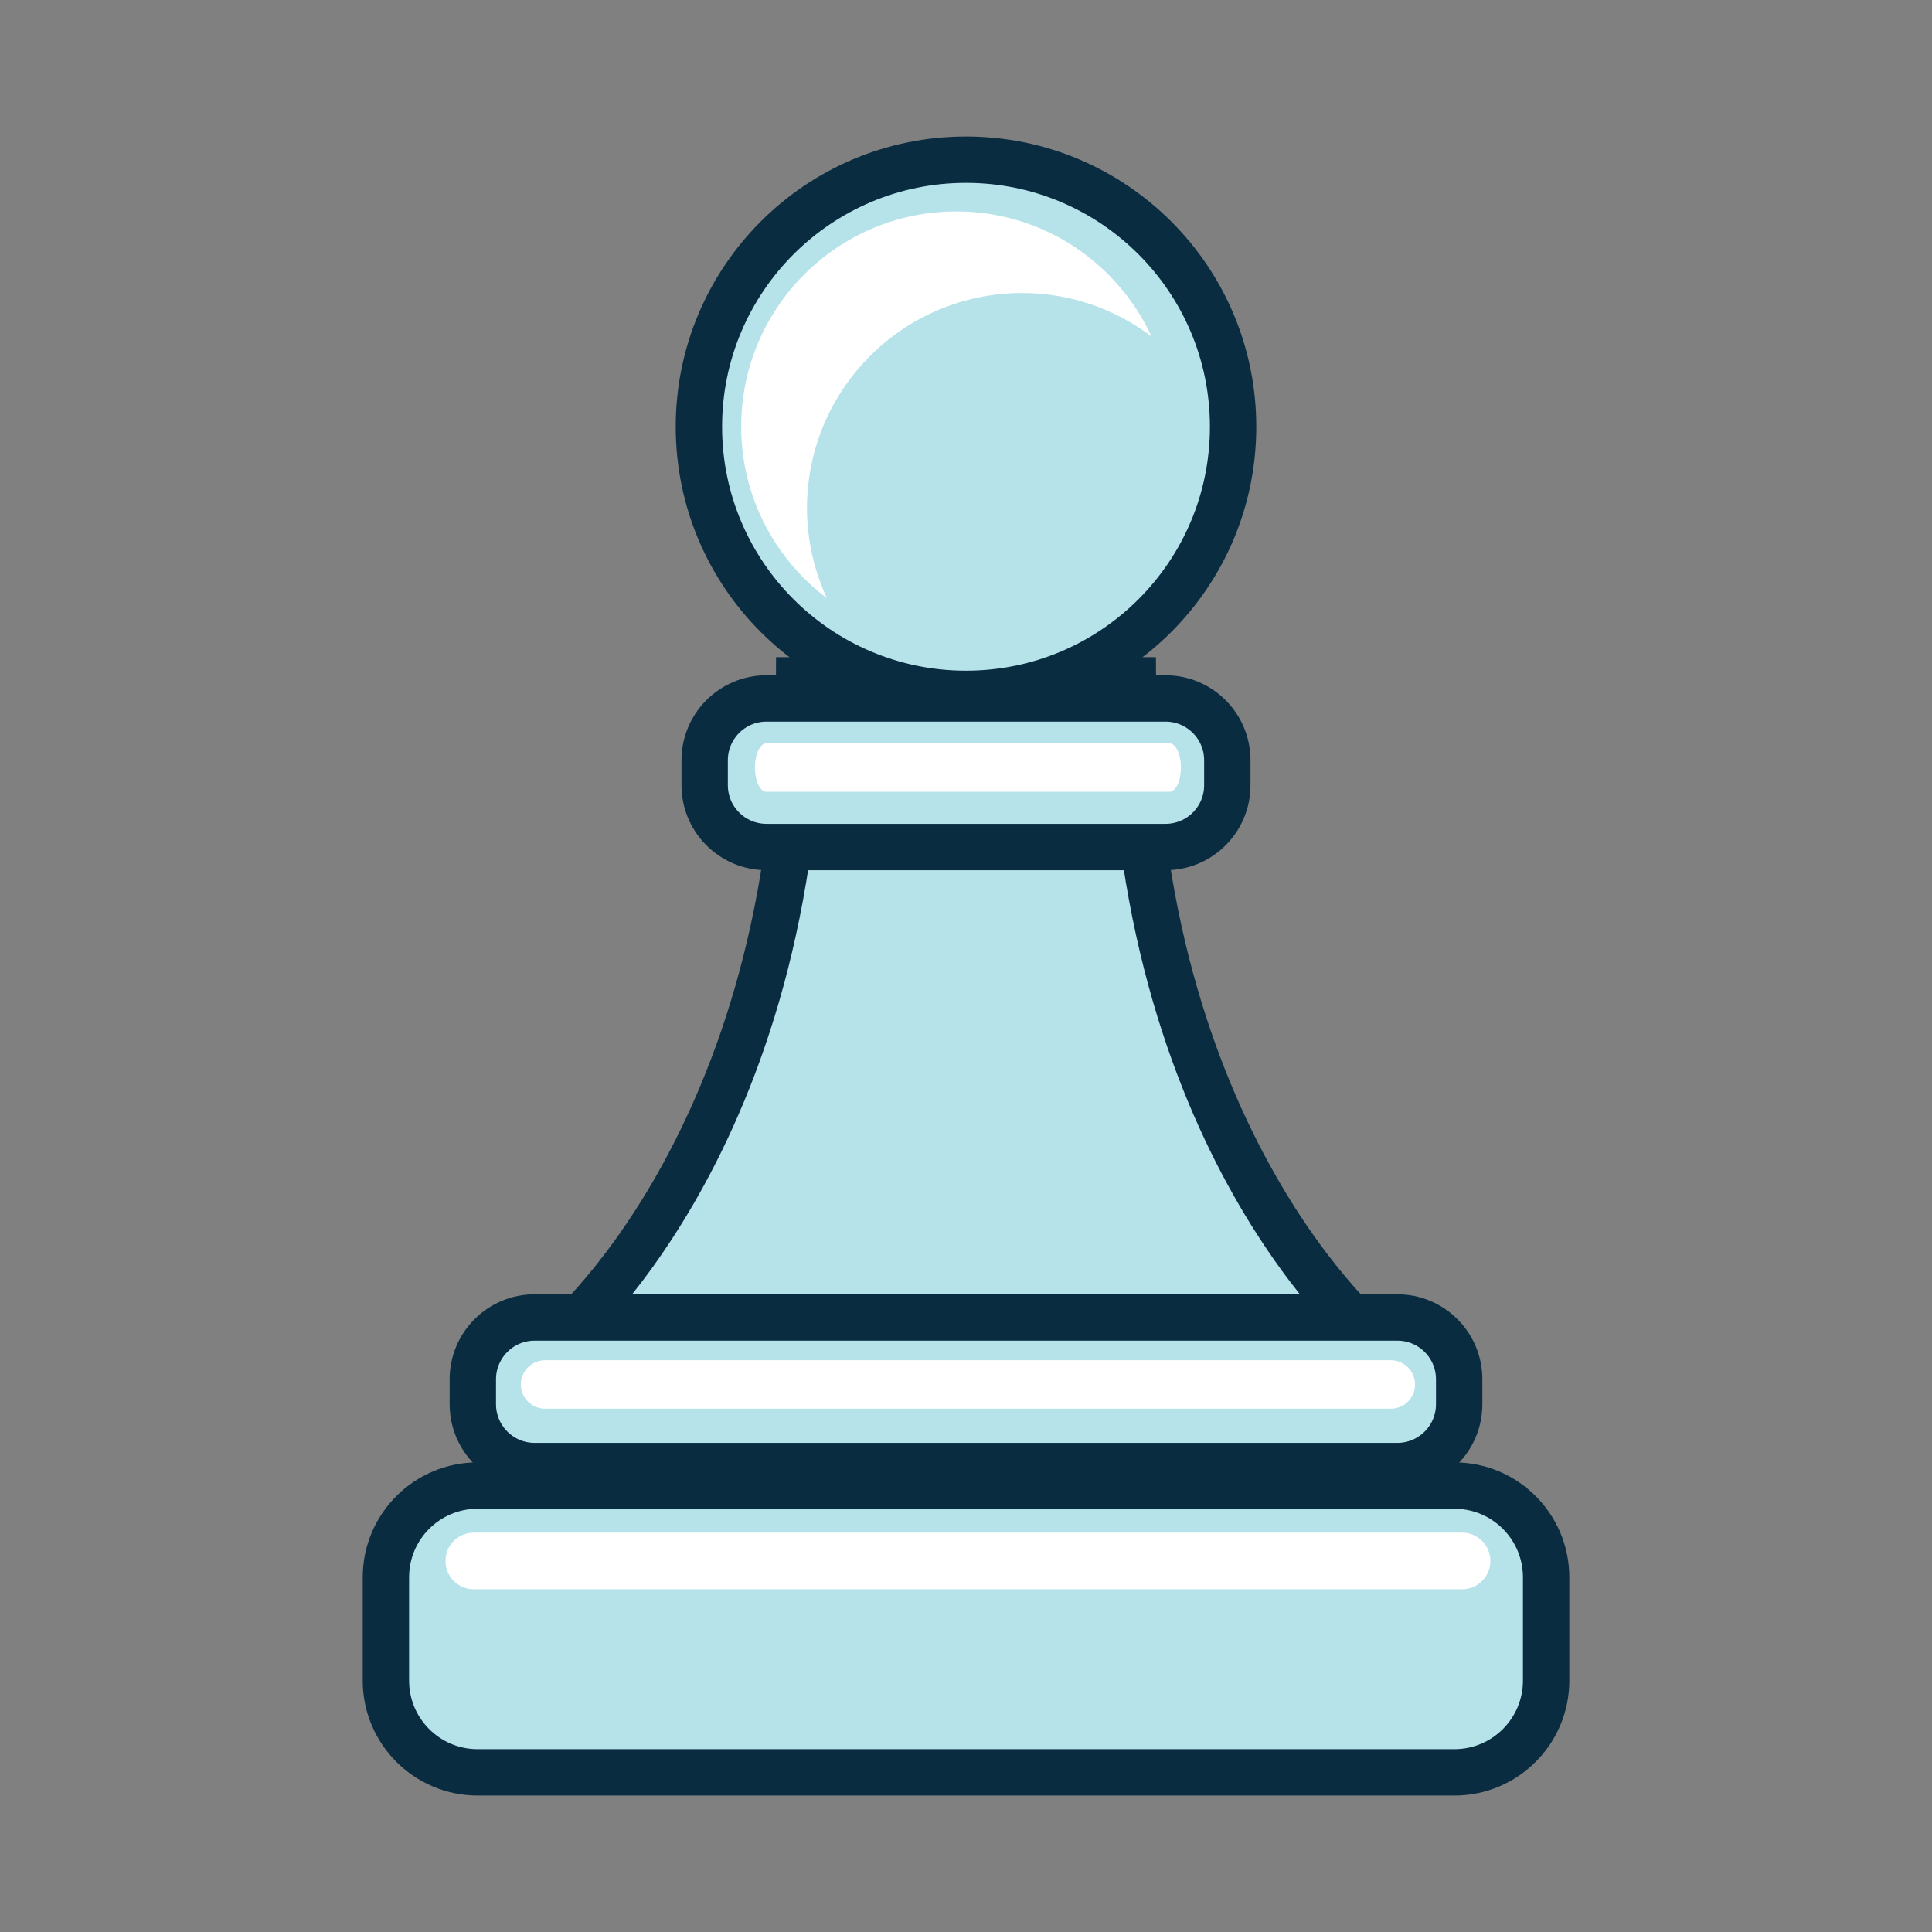 <?xml version="1.0" encoding="utf-8"?>
<!-- Generator: Adobe Illustrator 16.0.0, SVG Export Plug-In . SVG Version: 6.00 Build 0)  -->
<!DOCTYPE svg PUBLIC "-//W3C//DTD SVG 1.1//EN" "http://www.w3.org/Graphics/SVG/1.1/DTD/svg11.dtd">
<svg version="1.1" id="Calque_9" xmlns="http://www.w3.org/2000/svg" xmlns:xlink="http://www.w3.org/1999/xlink" x="0px" y="0px"
	 width="125px" height="125px" viewBox="0 0 125 125" enable-background="new 0 0 125 125" xml:space="preserve">
<rect x="0" y="0" width="125" height="125" fill="#808080" stroke="none"/>
<g>
	<path fill="#B6E2EA" stroke="#0A2C41" stroke-width="3" stroke-miterlimit="10" d="M88.957,86.744c0,0-15.667-12.781-15.667-42.723
		H51.71c0,29.942-15.667,42.723-15.667,42.723"/>
	<path fill="#B6E2EA" stroke="#0A2C41" stroke-width="3" stroke-miterlimit="10" d="M94.408,90.854c0,2.209-1.791,4-4,4H34.592
		c-2.209,0-4-1.791-4-4V89.24c0-2.209,1.791-4,4-4h55.816c2.209,0,4,1.791,4,4V90.854z"/>
	<path fill="#B6E2EA" stroke="#0A2C41" stroke-width="3" stroke-miterlimit="10" d="M79.408,50.802c0,2.209-1.791,4-4,4H49.592
		c-2.209,0-4-1.791-4-4v-1.613c0-2.209,1.791-4,4-4h25.815c2.209,0,4,1.791,4,4V50.802z"/>
	<circle fill="#B6E2EA" stroke="#0A2C41" stroke-width="3" stroke-miterlimit="10" cx="62.5" cy="27.612" r="17.281"/>
	<g>
		<path fill="#FFFFFF" d="M66.135,18.958c3.148,0,6.043,1.057,8.373,2.818C72.301,17,67.483,13.68,61.877,13.68
			c-7.689,0-13.922,6.232-13.922,13.922c0,4.541,2.184,8.563,5.547,11.104c-0.818-1.773-1.289-3.744-1.289-5.826
			C52.213,25.188,58.446,18.958,66.135,18.958z"/>
	</g>
	<path fill="#B6E2EA" stroke="#0A2C41" stroke-width="3" stroke-miterlimit="10" d="M30.906,96.115h63.19
		c3.279,0,5.938,2.658,5.938,5.938v6.68c0,3.279-2.658,5.938-5.938,5.938h-63.19c-3.279,0-5.938-2.658-5.938-5.938v-6.68
		C24.967,98.773,27.626,96.115,30.906,96.115"/>
	<path fill="#FFFFFF" d="M96.428,100.992c0,1.012-0.82,1.832-1.832,1.832H30.654c-1.012,0-1.832-0.82-1.832-1.832l0,0
		c0-1.012,0.82-1.832,1.832-1.832h63.942C95.607,99.16,96.428,99.98,96.428,100.992L96.428,100.992z"/>
	<path fill="#FFFFFF" d="M91.553,89.576c0,0.865-0.703,1.568-1.568,1.568h-54.72c-0.865,0-1.567-0.703-1.567-1.568l0,0
		c0-0.865,0.702-1.568,1.567-1.568h54.72C90.85,88.008,91.553,88.711,91.553,89.576L91.553,89.576z"/>
	<path fill="#FFFFFF" d="M76.405,49.661c0,0.865-0.334,1.567-0.746,1.567H49.59c-0.412,0-0.746-0.702-0.746-1.567l0,0
		c0-0.866,0.334-1.568,0.746-1.568h26.068C76.071,48.092,76.405,48.794,76.405,49.661L76.405,49.661z"/>
</g>
</svg>

